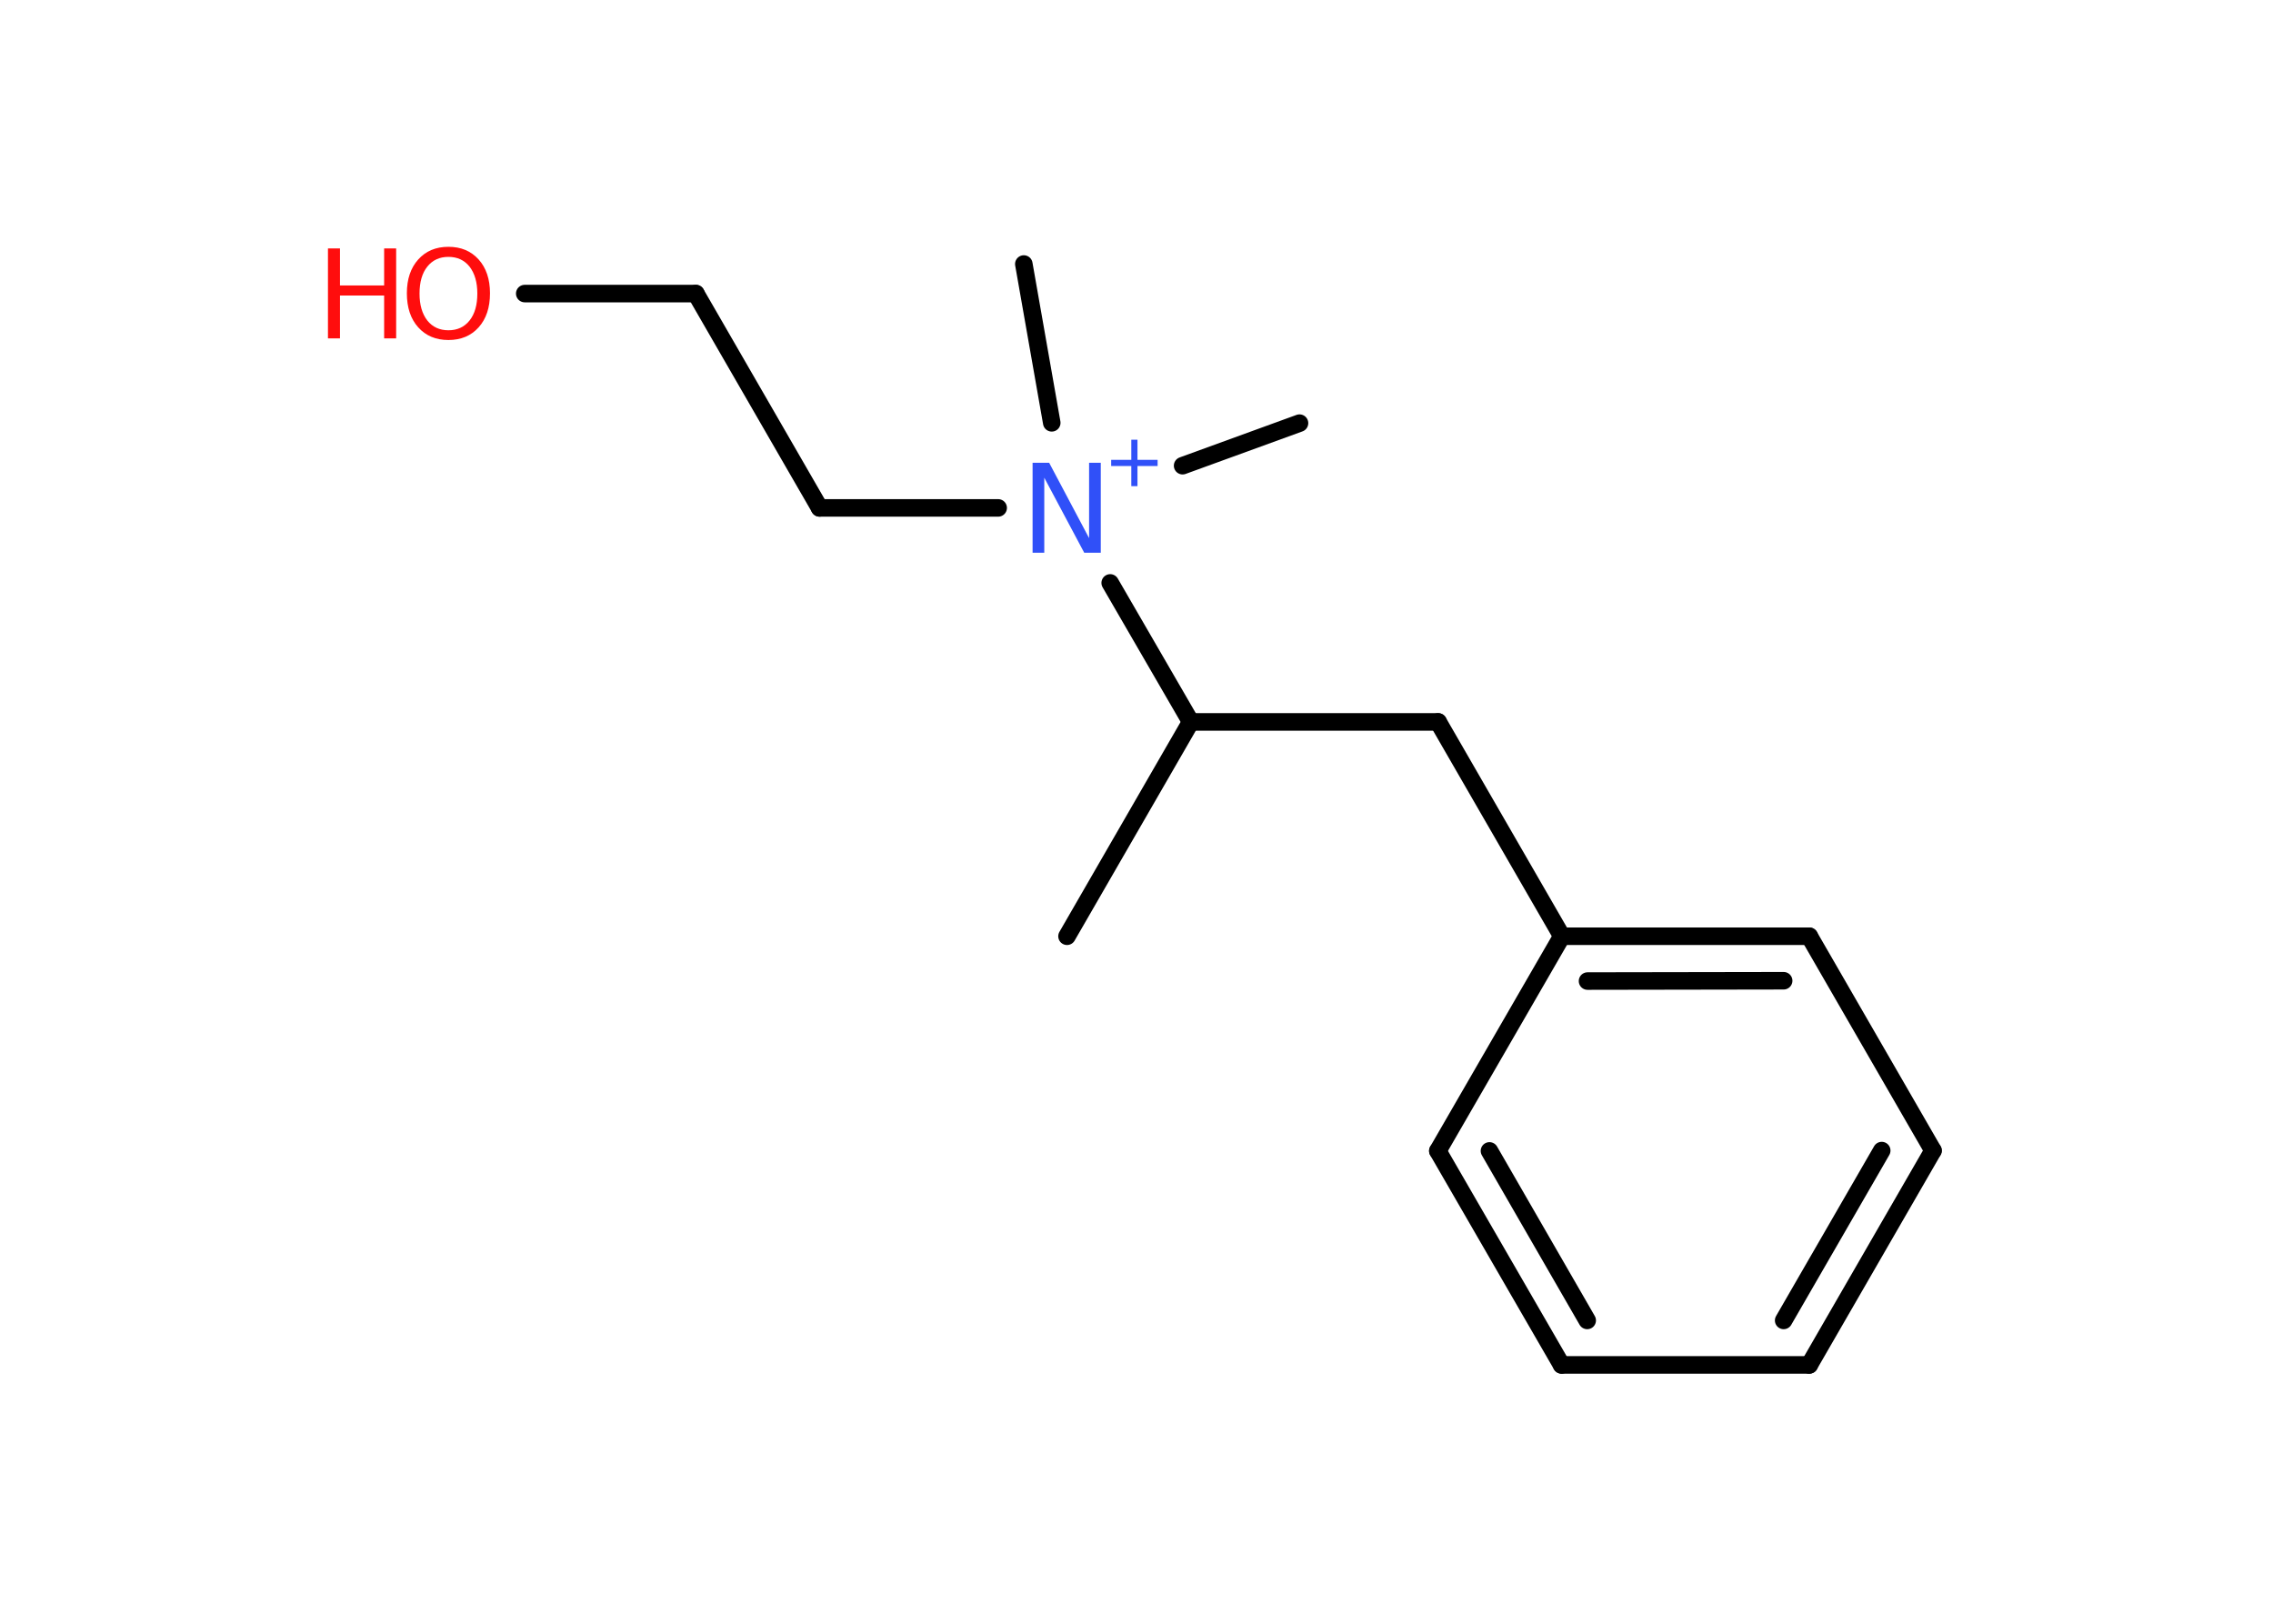 <?xml version='1.0' encoding='UTF-8'?>
<!DOCTYPE svg PUBLIC "-//W3C//DTD SVG 1.1//EN" "http://www.w3.org/Graphics/SVG/1.1/DTD/svg11.dtd">
<svg version='1.2' xmlns='http://www.w3.org/2000/svg' xmlns:xlink='http://www.w3.org/1999/xlink' width='70.0mm' height='50.0mm' viewBox='0 0 70.0 50.0'>
  <desc>Generated by the Chemistry Development Kit (http://github.com/cdk)</desc>
  <g stroke-linecap='round' stroke-linejoin='round' stroke='#000000' stroke-width='.54' fill='#FF0D0D'>
    <rect x='.0' y='.0' width='70.0' height='50.0' fill='#FFFFFF' stroke='none'/>
    <g id='mol1' class='mol'>
      <line id='mol1bnd1' class='bond' x1='32.86' y1='28.83' x2='36.67' y2='22.23'/>
      <line id='mol1bnd2' class='bond' x1='36.67' y1='22.23' x2='44.29' y2='22.23'/>
      <line id='mol1bnd3' class='bond' x1='44.29' y1='22.23' x2='48.1' y2='28.83'/>
      <g id='mol1bnd4' class='bond'>
        <line x1='55.72' y1='28.83' x2='48.1' y2='28.83'/>
        <line x1='54.93' y1='30.2' x2='48.89' y2='30.21'/>
      </g>
      <line id='mol1bnd5' class='bond' x1='55.72' y1='28.83' x2='59.53' y2='35.43'/>
      <g id='mol1bnd6' class='bond'>
        <line x1='55.72' y1='42.03' x2='59.53' y2='35.43'/>
        <line x1='54.93' y1='40.66' x2='57.95' y2='35.43'/>
      </g>
      <line id='mol1bnd7' class='bond' x1='55.72' y1='42.03' x2='48.09' y2='42.03'/>
      <g id='mol1bnd8' class='bond'>
        <line x1='44.28' y1='35.44' x2='48.09' y2='42.03'/>
        <line x1='45.87' y1='35.44' x2='48.88' y2='40.66'/>
      </g>
      <line id='mol1bnd9' class='bond' x1='48.1' y1='28.83' x2='44.28' y2='35.44'/>
      <line id='mol1bnd10' class='bond' x1='36.67' y1='22.23' x2='34.19' y2='17.95'/>
      <line id='mol1bnd11' class='bond' x1='36.42' y1='14.34' x2='40.02' y2='13.03'/>
      <line id='mol1bnd12' class='bond' x1='32.39' y1='13.02' x2='31.53' y2='8.13'/>
      <line id='mol1bnd13' class='bond' x1='30.74' y1='15.64' x2='25.24' y2='15.64'/>
      <line id='mol1bnd14' class='bond' x1='25.24' y1='15.64' x2='21.43' y2='9.04'/>
      <line id='mol1bnd15' class='bond' x1='21.43' y1='9.04' x2='16.16' y2='9.04'/>
      <g id='mol1atm10' class='atom'>
        <path d='M31.81 14.25h.5l1.23 2.32v-2.32h.36v2.77h-.51l-1.23 -2.31v2.31h-.36v-2.77z' stroke='none' fill='#3050F8'/>
        <path d='M35.03 13.54v.62h.62v.19h-.62v.62h-.19v-.62h-.62v-.19h.62v-.62h.19z' stroke='none' fill='#3050F8'/>
      </g>
      <g id='mol1atm15' class='atom'>
        <path d='M13.81 7.91q-.41 .0 -.65 .3q-.24 .3 -.24 .83q.0 .52 .24 .83q.24 .3 .65 .3q.41 .0 .65 -.3q.24 -.3 .24 -.83q.0 -.52 -.24 -.83q-.24 -.3 -.65 -.3zM13.81 7.6q.58 .0 .93 .39q.35 .39 .35 1.04q.0 .66 -.35 1.05q-.35 .39 -.93 .39q-.58 .0 -.93 -.39q-.35 -.39 -.35 -1.05q.0 -.65 .35 -1.04q.35 -.39 .93 -.39z' stroke='none'/>
        <path d='M10.1 7.65h.37v1.14h1.36v-1.14h.37v2.77h-.37v-1.32h-1.36v1.32h-.37v-2.77z' stroke='none'/>
      </g>
    </g>
  </g>
</svg>

